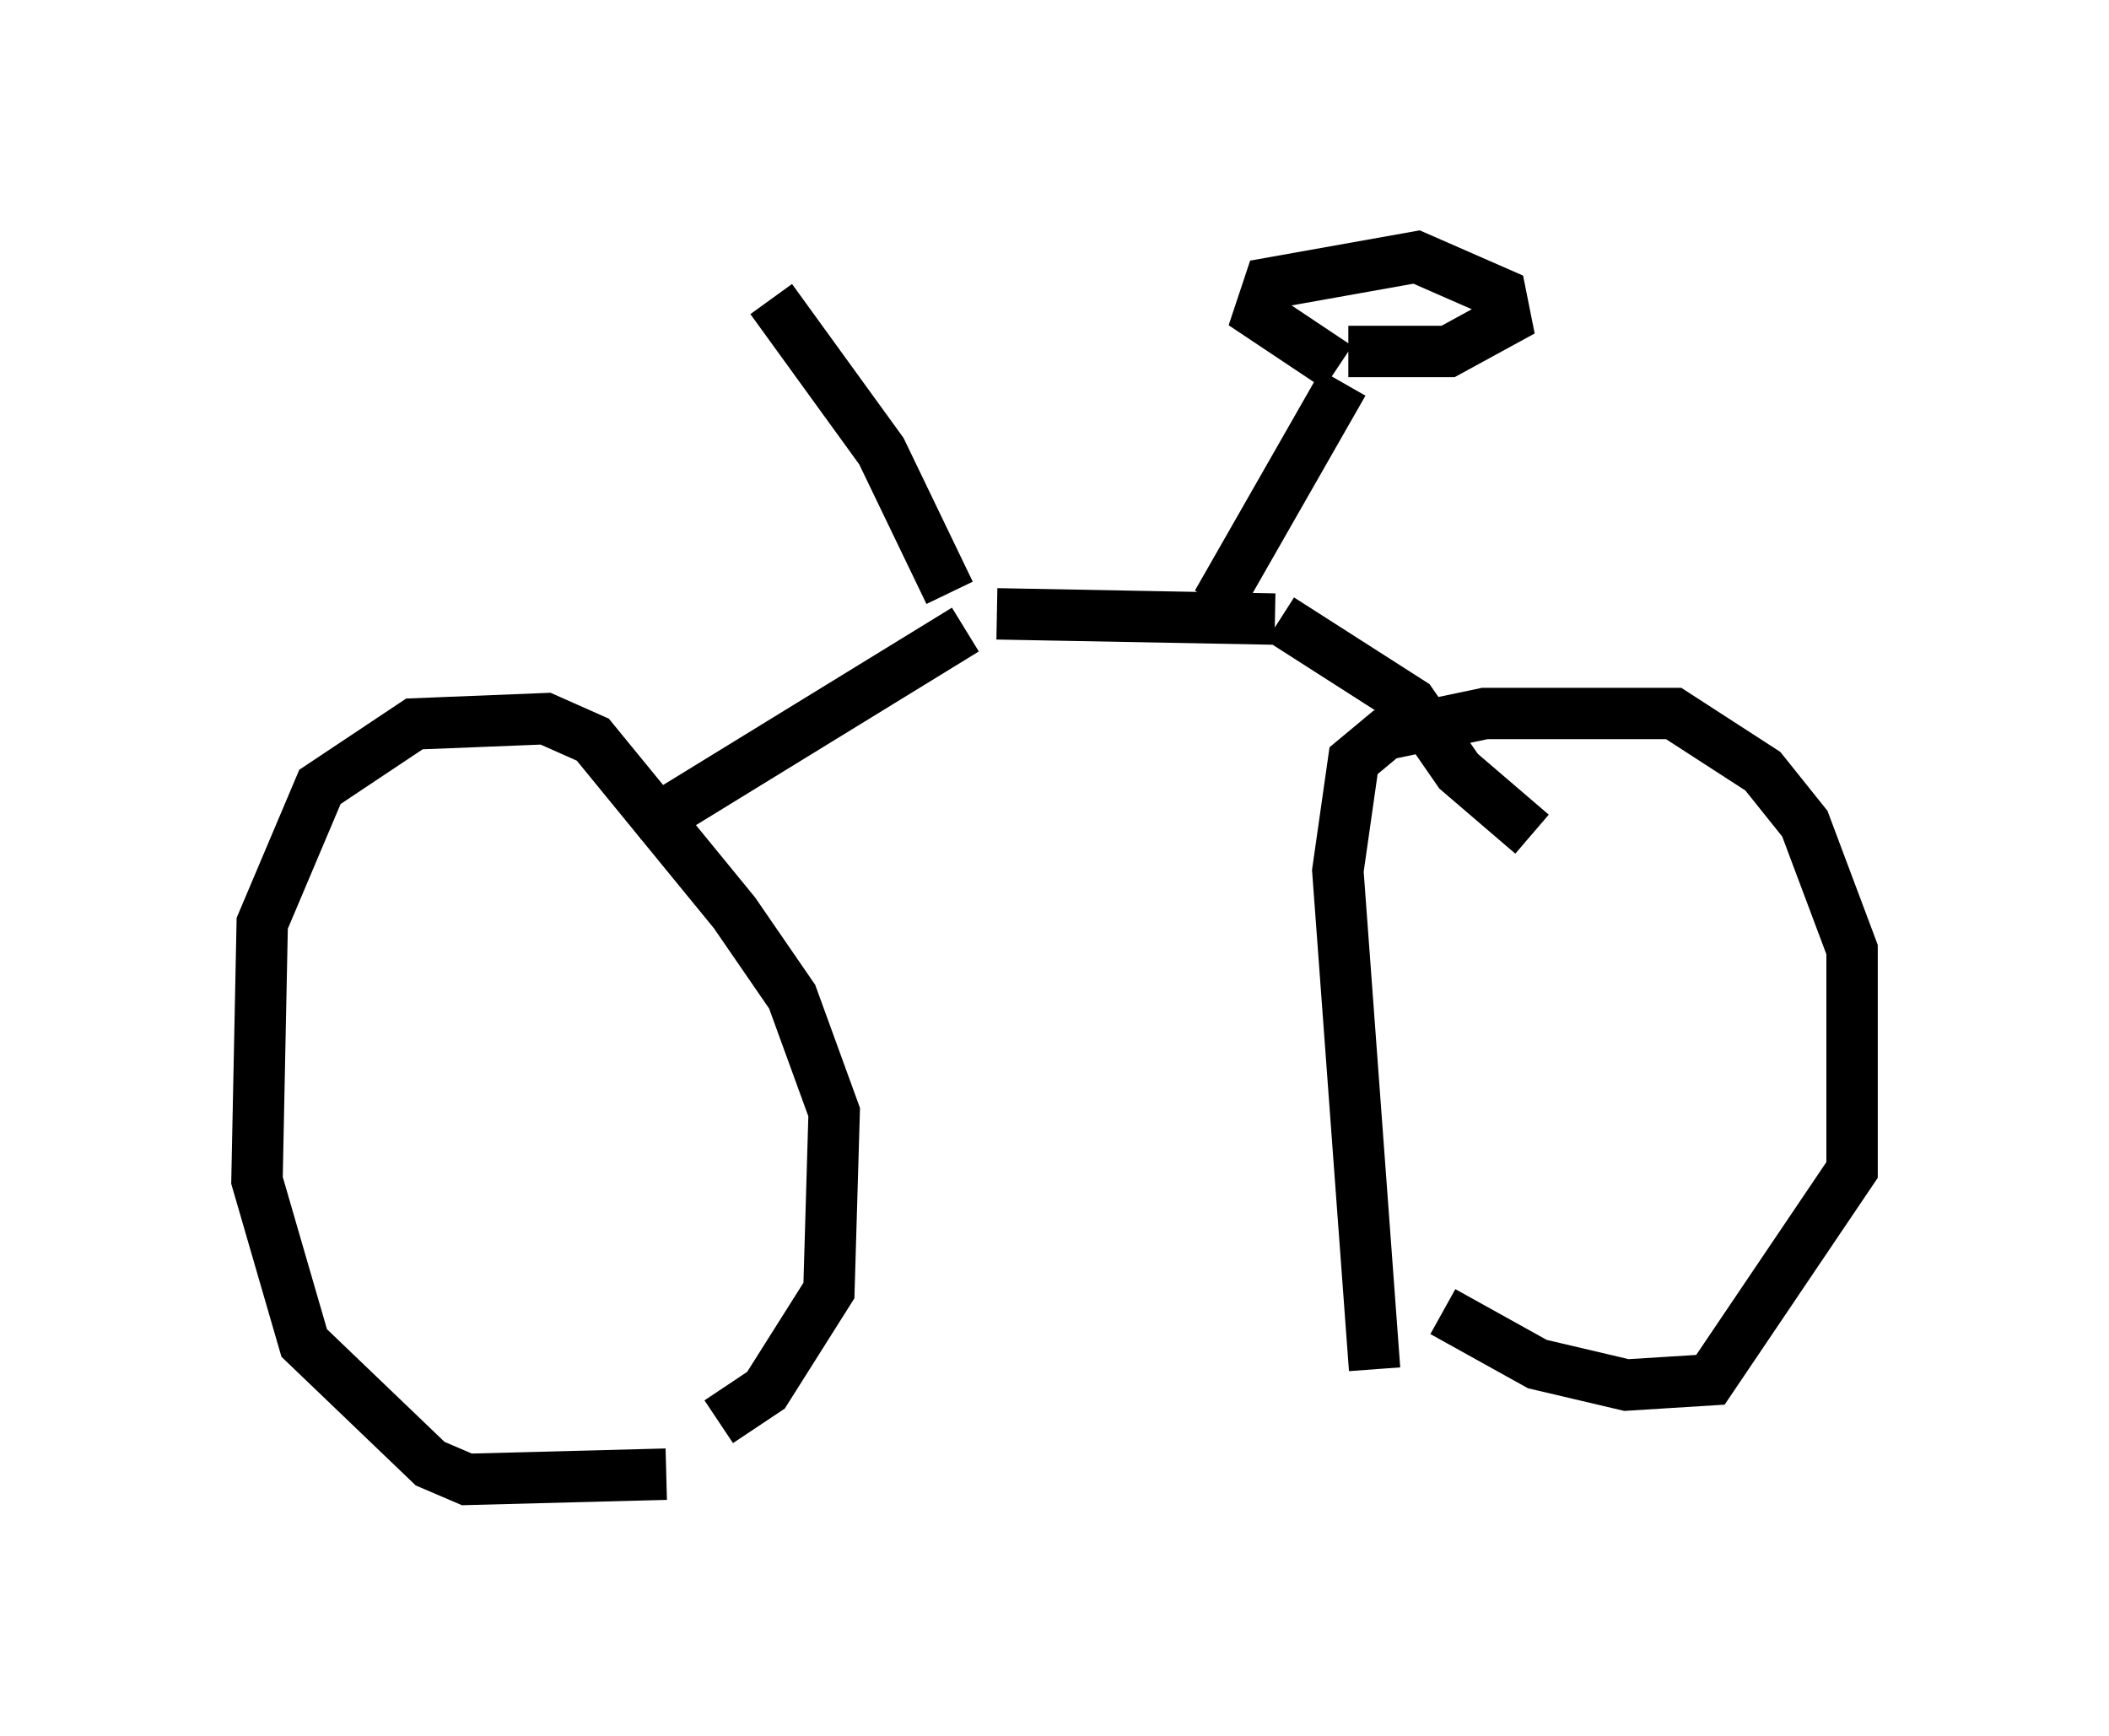 <?xml version="1.0" encoding="utf-8" ?>
<svg baseProfile="full" height="33.786" version="1.1" width="41.034" xmlns="http://www.w3.org/2000/svg" xmlns:ev="http://www.w3.org/2001/xml-events" xmlns:xlink="http://www.w3.org/1999/xlink"><defs /><rect fill="white" height="33.786" width="41.034" x="0" y="0" /><path d="M14.086, 27.969 m-1.123, 0.715 l-3.879, 0.102 -0.715, -0.306 l-2.45, -2.348 -0.919, -3.165 l0.102, -5.002 1.123, -2.654 l1.838, -1.225 2.552, -0.102 l0.919, 0.408 2.756, 3.369 l1.123, 1.633 0.817, 2.246 l-0.102, 3.471 -1.225, 1.94 l-0.919, 0.613 m12.761, -1.021 l-0.715, -9.698 0.306, -2.144 l0.613, -0.51 1.94, -0.408 l3.675, 0.0 1.735, 1.123 l0.817, 1.021 0.919, 2.45 l0.0, 4.288 -2.756, 4.083 l-1.633, 0.102 -1.735, -0.408 l-1.838, -1.021 m-15.109, -9.188 l0.0, -0.51 5.819, -3.573 m0.613, -0.306 l5.41, 0.102 m0.102, 0.0 l2.552, 1.633 0.919, 1.327 l1.429, 1.225 m-6.125, -4.492 l2.45, -4.288 m-0.102, -0.306 l-1.531, -1.021 0.204, -0.613 l2.858, -0.51 1.633, 0.715 l0.102, 0.51 -1.123, 0.613 l-1.94, 0.0 m-7.758, 4.696 l-1.327, -2.756 -2.144, -2.96 " fill="none" stroke="black" stroke-width="1" /></svg>